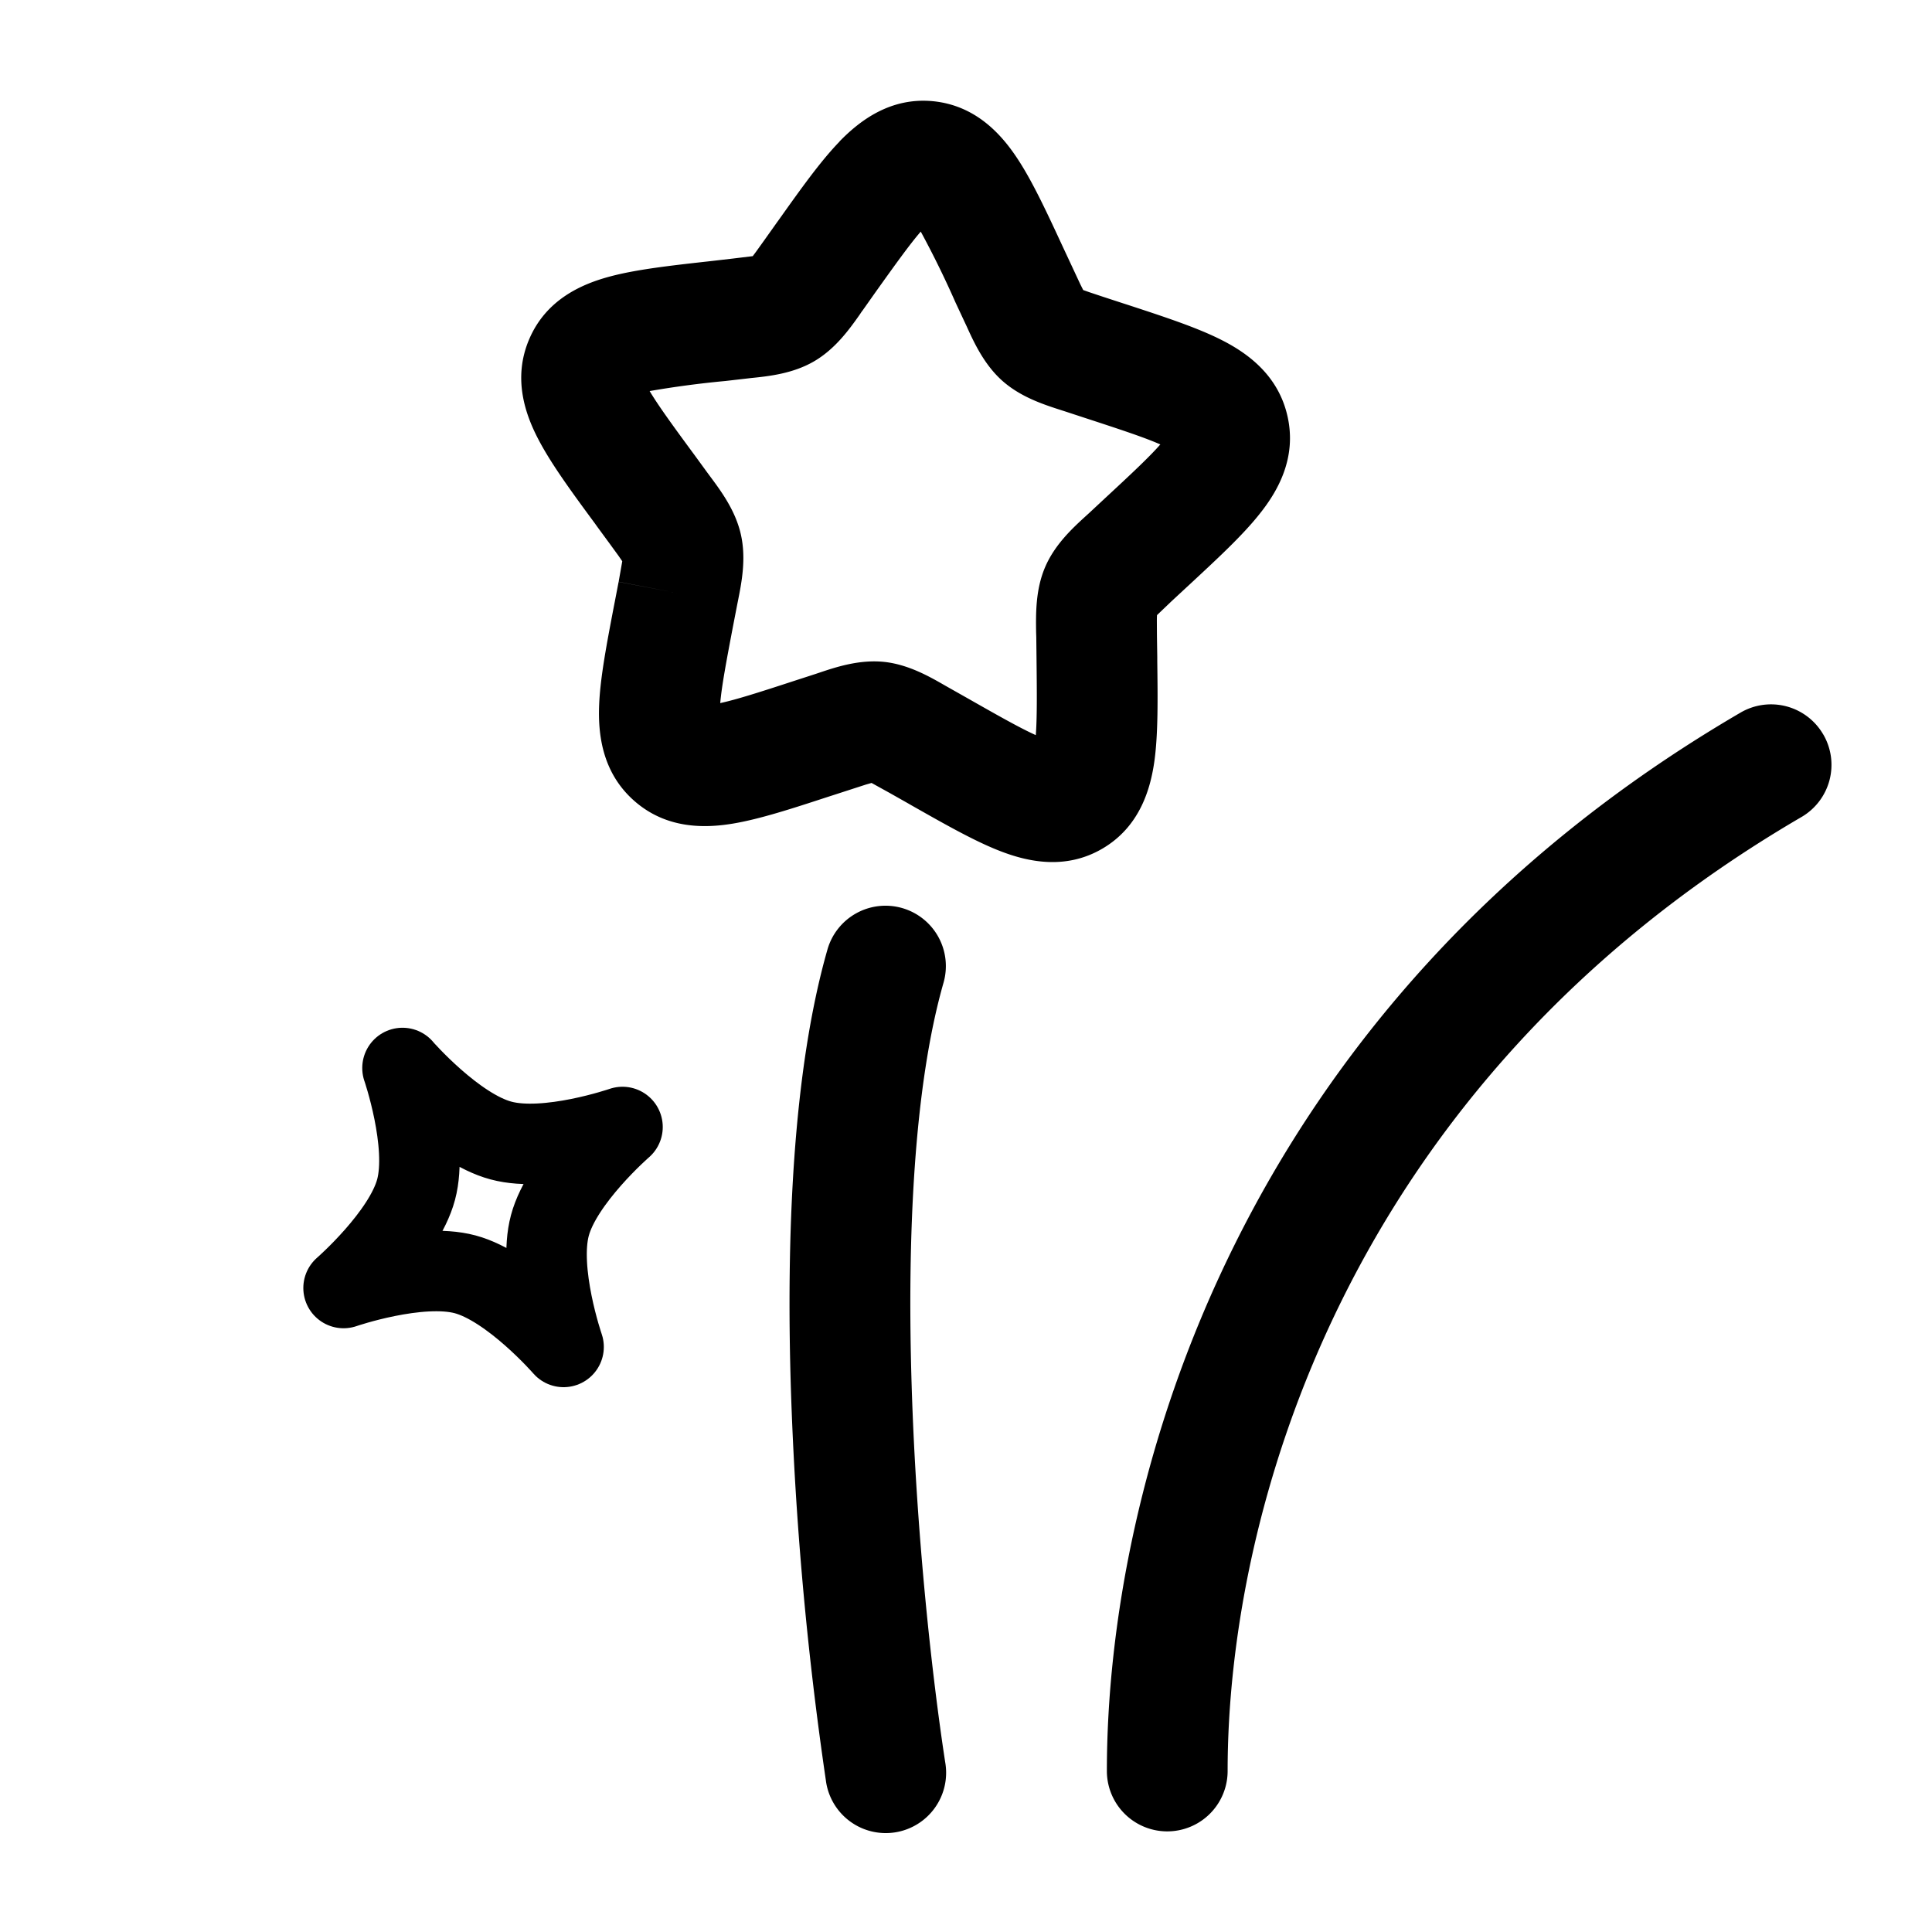 <svg viewBox="0 0 24 24"><g fill="none"><path fill="currentColor" fill-rule="evenodd" d="M11.438 2.877c-.135.156-.306.394-.568.761l-.151.214q-.018.023-.035.05c-.126.179-.302.428-.567.584s-.568.188-.786.21l-.06.007l-.261.03a12 12 0 0 0-.94.125c.109.182.285.425.56.798l.156.214l-.604.444l.604-.444l.037.05c.133.179.313.421.38.718c.068.298.01.595-.033.812l-.012.06l-.05.258c-.088.462-.143.757-.161.966c.203-.044.485-.134.925-.278l.25-.081l.057-.019c.208-.07.496-.165.802-.134c.303.032.566.183.759.294l.053.03l.23.13c.394.224.653.37.844.456c.016-.208.014-.503.009-.954l-.003-.264l-.002-.061c-.003-.221-.009-.525.111-.806c.12-.283.345-.489.507-.637l.044-.04l.192-.179c.337-.312.552-.514.689-.67c-.193-.085-.479-.18-.926-.326l-.25-.082l-.059-.019c-.211-.068-.498-.16-.727-.363c-.227-.202-.353-.477-.445-.68l-.026-.055l-.112-.24a12 12 0 0 0-.431-.879m-.121-.174l-.002-.002zm3.276 2.915l-.002-.001zm-.057-.257l.001-.002zm-1.704 3.995v-.003zm.245-.147h.003zm-4.33-.447h.003zm.197.17v.004zm1.484-7.174c.25-.257.633-.555 1.17-.5c.532.056.85.42 1.046.72c.186.283.367.674.564 1.099l.022.047l.112.24l.077.165l.037.074l.076.027l.171.057l.251.082l.05.016c.442.145.85.278 1.154.43c.322.16.717.433.835.952c.12.523-.123.94-.348 1.22c-.21.265-.524.555-.861.868l-.039.036l-.192.178l-.18.172q-.002.028-.002.074l.001.18l.004.265v.052c.006.466.011.896-.034 1.231c-.048.353-.18.824-.646 1.098c-.465.273-.94.16-1.272.031c-.316-.122-.69-.335-1.096-.565l-.045-.026l-.23-.13l-.226-.125l-.07.02l-.17.055l-.25.081l-.05.016c-.437.143-.844.276-1.177.332c-.355.06-.836.07-1.236-.286c-.398-.354-.446-.832-.431-1.191c.014-.339.095-.76.182-1.216l.01-.051l.05-.259l.736.141l-.736-.14l.045-.256l-.046-.067l-.107-.147l-.157-.214l.526-.386l-.526.386l-.03-.042c-.278-.377-.533-.725-.692-1.025c-.168-.315-.335-.77-.124-1.263c.212-.498.66-.688 1.006-.78c.326-.087.751-.135 1.21-.186l.053-.006l.26-.03l.248-.03l.041-.055l.104-.145l.152-.214l.031-.043c.267-.375.515-.724.75-.966m12.22 7.364a.75.75 0 0 1-.27 1.026C16.666 13.48 15.25 18.859 15.25 22a.75.75 0 0 1-1.5 0c0-3.525 1.584-9.48 7.872-13.148a.75.75 0 0 1 1.026.27M11.206 11.28a.75.75 0 0 1 .515.927c-.367 1.283-.454 3.144-.396 5.008c.057 1.846.254 3.616.416 4.672a.75.75 0 1 1-1.482.228a43 43 0 0 1-.434-4.853c-.059-1.894.02-3.95.454-5.467a.75.75 0 0 1 .927-.515" clip-rule="evenodd"/><path stroke="currentColor" stroke-linejoin="round" d="M5 13.268s.65.747 1.223.9c.573.155 1.51-.168 1.51-.168s-.749.65-.902 1.222c-.154.573.17 1.51.17 1.51s-.65-.748-1.223-.902c-.573-.153-1.51.17-1.51.17s.748-.65.901-1.223S5 13.267 5 13.267Z"/></g></svg>
